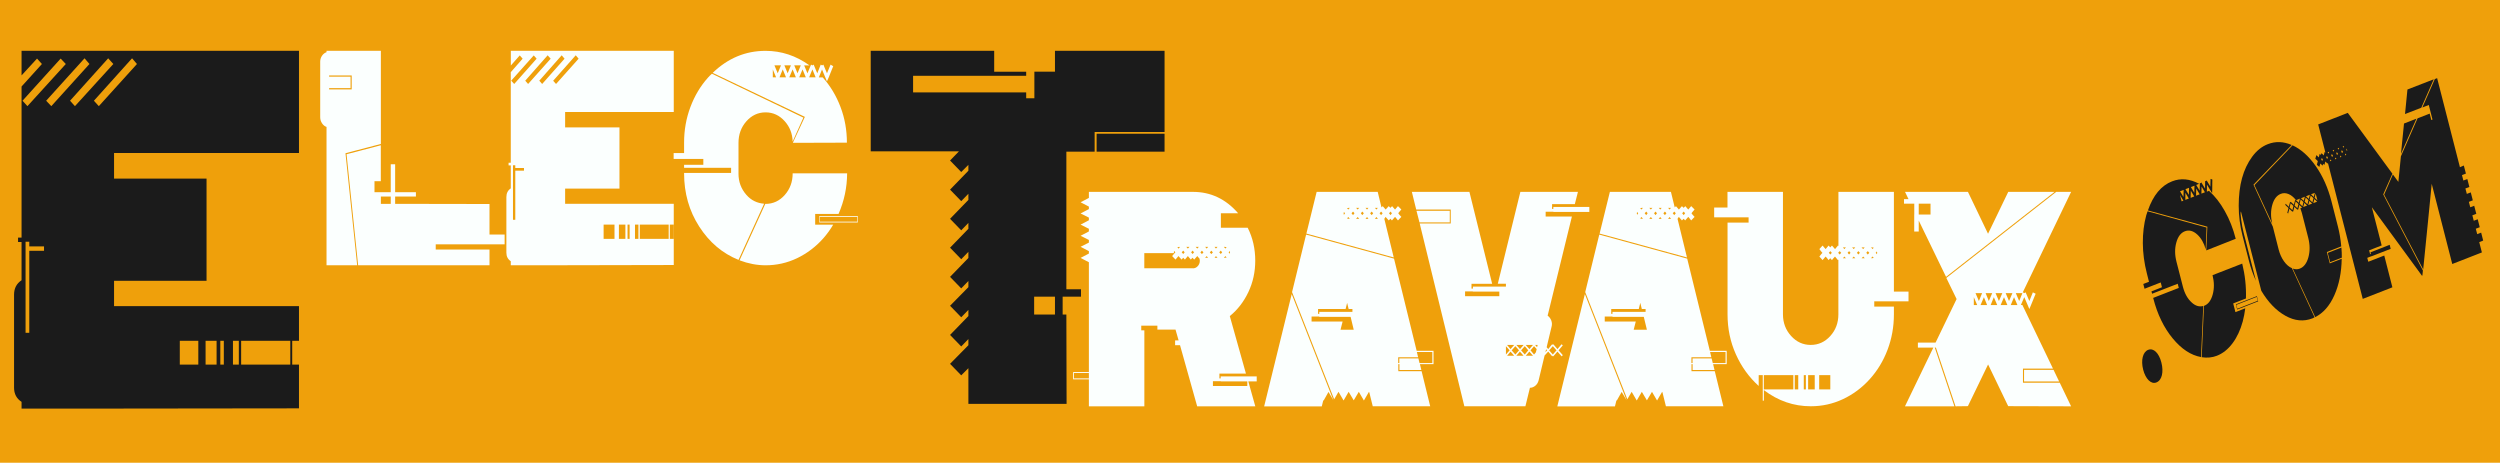 <?xml version="1.0" encoding="utf-8"?>
<!-- Generator: Adobe Illustrator 25.3.0, SVG Export Plug-In . SVG Version: 6.00 Build 0)  -->
<svg version="1.1" xmlns="http://www.w3.org/2000/svg" xmlns:xlink="http://www.w3.org/1999/xlink" x="0px" y="0px"
	 viewBox="0 0 443 82" style="enable-background:new 0 0 443 82;" xml:space="preserve">
<style type="text/css">
	.Ombre_x0020_portée{fill:none;}
	.Lueur_x0020_externe_x0020_5 pt{fill:none;}
	.Néon_x0020_bleu{fill:none;stroke:#8AACDA;stroke-width:7;stroke-linecap:round;stroke-linejoin:round;}
	.Ton_x0020_clair_x0020_chrome{fill:url(#SVGID_1_);stroke:#FFFFFF;stroke-width:0.363;stroke-miterlimit:1;}
	.Swing_GS{fill:#FFDD00;}
	.Alysse_GS{fill:#A6D0E4;}
	.st0{fill:#EFA00B;}
	.st1{fill:#1B1B1B;}
	.st2{fill:#FBFFFE;}
</style>
<linearGradient id="SVGID_1_" gradientUnits="userSpaceOnUse" x1="0" y1="-18" x2="6.123234e-17" y2="-19">
	<stop  offset="0" style="stop-color:#656565"/>
	<stop  offset="0.618" style="stop-color:#1B1B1B"/>
	<stop  offset="0.629" style="stop-color:#545454"/>
	<stop  offset="0.983" style="stop-color:#3E3E3E"/>
</linearGradient>
<g id="fond">
	<rect class="st0" width="443" height="82"/>
</g>
<g id="Calque_1">
	<g>
		<path class="st1" d="M52.98,9v18.11H20.21v4.54h16.39v18.11H20.21v4.49h32.77v18.11L20.25,72.4H3.82v-1.19
			c-0.89-0.58-1.33-1.42-1.33-2.52V52.23c0-1.13,0.44-1.99,1.33-2.57v-6.78H3.2V42.1h0.62V15.33l3.61-3.99l-0.87-0.96l-2.74,2.98V9
			h16.39H52.98z M10.75,10.38l-6.76,7.47l0.87,0.96l6.8-7.47L10.75,10.38z M7.8,44.44v-0.78H5.19v-0.83H4.53v16.14h0.66V44.44H7.8z
			 M8.18,17.85l0.91,0.96l6.76-7.47l-0.87-1.01L8.18,17.85z M12.41,17.85l0.87,0.96l6.8-7.47l-0.91-1.01L12.41,17.85z M17.51,18.81
			l6.76-7.47l-0.87-1.01l-6.76,7.52L17.51,18.81z M31.86,60.39v4.22h3.28v-4.22H31.86z M36.43,60.39v4.22h1.95v-4.22H36.43z
			 M39.04,60.39v4.22h0.62v-4.22H39.04z M41.28,60.39v4.22h1.04v-4.22H41.28z M42.73,60.39v4.22h8.71v-4.22H42.73z M51.78,60.39
			v4.22h1.2v-4.22H51.78z"/>
	</g>
</g>
<g id="lec">
	<g>
		<path class="st2" d="M61.29,27.13l-0.07,0.03L63.29,47h-5.43V22.49c-0.33-0.11-0.59-0.33-0.8-0.65c-0.21-0.32-0.32-0.67-0.32-1.06
			v-9.86c0-0.38,0.11-0.73,0.32-1.04c0.21-0.31,0.48-0.52,0.8-0.63V9h9.63v16.51L61.29,27.13z M58.32,15.62v0.22h4v-2.47h-4v0.22
			h3.8v2.03H58.32z M86.74,41.56h2.68v1.73H77.21v0.93h9.53V47H67.48h-4.02l-2.05-19.67l6.07-1.59v6.37h-1.12v1.95h2.88v-4.95h0.78
			v4.95h3.68v0.77h-3.68v1.29l16.72,0.03V41.56z M69.24,36.12v-1.29h-1.75v1.29H69.24z"/>
		<path class="st2" d="M119.39,9v10.85h-19.25v2.72h9.63v10.85h-9.63v2.69h19.25v10.85L100.14,47h-9.63v-0.71
			c-0.52-0.35-0.78-0.85-0.78-1.51v-9.86c0-0.68,0.26-1.19,0.78-1.54v-4.07h-0.39v-0.47h0.39V12.79l2.1-2.39L92.1,9.82l-1.58,1.79V9
			h9.63H119.39z M94.58,9.82l-4,4.48l0.54,0.58l3.97-4.48L94.58,9.82z M92.85,30.24v-0.47h-1.54v-0.49H90.9v9.67h0.41v-8.71H92.85z
			 M93.07,14.3l0.51,0.58l4-4.48l-0.54-0.6L93.07,14.3z M95.56,14.3l0.51,0.58l3.97-4.48l-0.51-0.6L95.56,14.3z M98.53,14.88l4-4.48
			l-0.51-0.6l-4,4.51L98.53,14.88z M106.96,39.8v2.53h1.93V39.8H106.96z M109.67,39.8v2.53h1.15V39.8H109.67z M111.2,39.8v2.53h0.37
			V39.8H111.2z M112.52,39.8v2.53h0.61V39.8H112.52z M113.37,39.8v2.53h5.12V39.8H113.37z M118.69,39.8v2.53h0.68V39.8H118.69z"/>
		<path class="st2" d="M132.26,34.53c0.83,0.95,1.88,1.47,3.14,1.57l-4.53,9.95c-2.84-1.14-5.16-3.1-6.96-5.89
			c-1.8-2.79-2.69-5.94-2.69-9.44v-0.08h8.33v-0.91h-8.33V29.2h3.41v-1.04h-5.26v-1.04h1.85v-1.84c0-2.22,0.37-4.31,1.11-6.29
			c0.74-1.98,1.77-3.72,3.11-5.22c0.23-0.26,0.46-0.49,0.71-0.71l16.21,7.78l-1.9,4.23c-0.05-1.39-0.51-2.58-1.39-3.57
			c-0.94-1.06-2.08-1.59-3.41-1.59c-1.33,0-2.47,0.53-3.4,1.58c-0.93,1.05-1.4,2.33-1.4,3.83v5.41
			C130.85,32.19,131.32,33.46,132.26,34.53z M142.57,20.82l0.05-0.11l-16.33-7.8c2.7-2.6,5.82-3.9,9.36-3.9
			c2.81,0,5.41,0.86,7.8,2.58h-0.95l0.58,1.4l0.58-1.4l0.05-0.14l0.24,0.14l0.24-0.14l0.05,0.14l0.58,1.4l0.56-1.4l0.05-0.14
			l0.24,0.14l0.24-0.14l0.05,0.14l0.58,1.4l0.58-1.4l0.05-0.14l0.24,0.14l0.24,0.14l-0.24,0.58l-0.56,1.4l-0.32,0.71l-0.29-0.71
			l-0.58-1.4l-0.56,1.4h0.68c1.35,1.5,2.4,3.25,3.16,5.25c0.76,2,1.13,4.1,1.13,6.32l-9.58,0.03L142.57,20.82z M148.59,37.91h-4.14
			v1.9h3.19c-0.5,0.86-1.09,1.67-1.75,2.42c-1.33,1.5-2.88,2.67-4.64,3.52c-1.76,0.84-3.63,1.26-5.59,1.26
			c-1.51,0-3.05-0.29-4.61-0.88l4.56-10h0.05c1.33,0,2.47-0.53,3.4-1.58c0.93-1.05,1.4-2.33,1.4-3.83h9.65
			C150.1,33.2,149.6,35.6,148.59,37.91z M136.94,12.3v1.4h0.58L136.94,12.3z M137.23,11.58l0.58,1.4l0.58-1.4H137.23z M138.13,13.7
			h1.15l-0.58-1.4L138.13,13.7z M138.99,11.58l0.58,1.4l0.58-1.4H138.99z M139.86,13.7h1.17l-0.58-1.4L139.86,13.7z M140.74,11.58
			l0.58,1.4l0.58-1.4H140.74z M141.62,13.7h1.17l-0.58-1.4L141.62,13.7z M143.96,12.3l-0.58,1.4h1.15L143.96,12.3z M145.18,38.29
			H152v1.13h-6.82V38.29z M151.9,39.28v-0.85h-6.63v0.85H151.9z"/>
	</g>
</g>
<g id="T">
	<g>
		<path class="st1" d="M188.96,9h17.4v14.39h-12.39v3.48h-5.01v24.39h2.59v1.31h-3.25v3.17h0.66L189,71.57h-17.4v-6.33l-1.27,1.27
			l-1.98-2.04l3.25-3.3v-1.09l-1.27,1.31l-1.98-2.04l3.25-3.35v-1.09l-1.27,1.31l-1.98-2.04l3.25-3.3v-1.09l-1.27,1.31l-1.98-2.04
			l3.25-3.35v-1.09l-1.27,1.31l-1.98-2.04l3.25-3.35v-1.04l-1.27,1.31l-1.98-2.04l3.25-3.35v-1.09l-1.27,1.31l-1.98-2.04l3.25-3.35
			v-1.04l-1.27,1.27l-1.98-2.04l1.58-1.63h-15.64V9h17.31h4.57v3.71h5.67v0.72H161.8v2.94h20.04v1.04h1.45v-4.71h3.65V9H188.96z
			 M186.94,55.74v-3.17h-3.69v3.17H186.94z M206.36,26.87h-12.04V23.7h12.04V26.87z"/>
	</g>
</g>
<g id="avaux">
	<g>
		<path class="st2" d="M216.32,66.7h6.37v0.88h-1.49l1.24,4.42h-10.3l-3.04-10.83h-0.87v-0.85h0.62l-0.55-1.92h-3.21v-0.69h-2.86
			v0.82h0.55V72h-9.83v-4.78h-2.79v-1.29h2.79V46.47l-1.47-0.77l1.47-0.77V44.5l-1.47-0.77l1.47-0.74v-0.47l-1.47-0.74l1.47-0.77
			v-0.47l-1.47-0.74l1.47-0.77v-0.47l-1.47-0.74l1.47-0.77v-0.44l-1.47-0.77l1.47-0.77V34h18.44c3.15,0,5.82,1.26,8.01,3.79h-3.06
			v2.56h4.75c0.9,1.78,1.34,3.73,1.34,5.85c0,1.98-0.4,3.82-1.21,5.54c-0.81,1.71-1.9,3.14-3.3,4.27l2.86,10.19h-4.7v0.85h0.22V66.7
			z M192.95,67.05v-0.96h-2.64v0.96H192.95z M211.39,47.55c0.33,0,0.62-0.13,0.86-0.4c0.24-0.27,0.36-0.58,0.36-0.95
			c0-0.09-0.02-0.21-0.05-0.36l-0.15-0.17l-0.25-0.3l-0.55,0.63l-0.3-0.33l-0.3,0.33l-0.52-0.63l-0.52,0.63l-0.3-0.33l-0.3,0.33
			l-0.55-0.63l-0.2,0.25l-0.32,0.38l-0.6-0.63l0.35-0.41l0.22-0.25l-0.22-0.25c-0.03,0.11-0.05,0.19-0.05,0.25
			c0,0.02,0,0.04,0.01,0.07c0.01,0.03,0.01,0.05,0.01,0.07h-5.25v2.69H211.39z M208.88,43.75c-0.07,0-0.15,0.02-0.25,0.06l0.2,0.25
			l0.27-0.3H208.88z M209.67,44.41l-0.27,0.3l0.27,0.3l0.25-0.3L209.67,44.41z M210.77,43.75h-0.55l0.27,0.3L210.77,43.75z
			 M211.32,44.41l-0.25,0.3l0.25,0.3l0.27-0.3L211.32,44.41z M212.43,43.75h-0.55l0.27,0.3L212.43,43.75z M212.98,45.02l0.27-0.3
			l-0.27-0.3l-0.27,0.3L212.98,45.02z M214.08,43.75h-0.52l0.27,0.3L214.08,43.75z M213.55,45.68h0.52l-0.25-0.3L213.55,45.68z
			 M214.65,45.02l0.27-0.3l-0.27-0.3l-0.27,0.3L214.65,45.02z M221.02,68.4v-0.82h-4.7v-0.03h-1.39v0.85H221.02z M215.74,43.75
			h-0.52l0.25,0.3L215.74,43.75z M215.47,45.38l-0.25,0.3h0.52L215.47,45.38z M216.32,44.41l-0.27,0.3l0.27,0.3l0.25-0.3
			L216.32,44.41z M217.09,43.75h-0.22l0.27,0.3l0.22-0.25C217.26,43.77,217.17,43.75,217.09,43.75z M217.14,45.38l-0.27,0.3h0.22
			c0.08,0,0.17-0.02,0.27-0.05L217.14,45.38z M217.93,44.47l-0.22,0.25l0.22,0.25c0.02-0.06,0.02-0.14,0.02-0.25
			S217.95,44.52,217.93,44.47z"/>
		<path class="st2" d="M224.01,72l4.88-19.89l7.39,18.82l-0.87-1.48l-0.87,1.54l-0.05-0.08l-0.27,1.1H224.01z M251.03,62.16h2.99
			v2.36h-2.41l0.25,1.04h-3.88v-1.04h-0.2v1.26h4.13l1.52,6.21h-10.18l-0.6-2.42l-0.07-0.14l-0.9,1.54l-0.9-1.54l-0.9,1.51
			l-0.9-1.51l-0.9,1.54l-0.9-1.54l-0.77,1.32l-7.46-18.99l2.49-10.19l15.58,4.26L251.03,62.16z M245.3,38.78l1.67,6.84l-15.48-4.23
			l1.82-7.39h0.57h4.83h4.85h0.57l0.67,2.75l0.22-0.22l0.52,0.6l0.27-0.3l0.27-0.3l0.3,0.3l0.3-0.3l0.52,0.6l0.22-0.25l0.3-0.36
			l0.6,0.6l-0.35,0.41l-0.2,0.25l0.2,0.27l0.35,0.38l-0.6,0.63l-0.3-0.38l-0.22-0.25l-0.55,0.63l-0.27-0.3l-0.3,0.3l-0.55-0.63
			L245.3,38.78z M237.54,58.43h2.34l-0.55-2.28h-5.55v-0.06h-1.37v0.88h5.5L237.54,58.43z M233.56,54.77v0.85h0.22v-0.36h5.87v-0.5
			h-0.67l-0.27-1.1l-0.27,1.1H233.56z M238.14,38.07l0.2-0.27l-0.2-0.25c-0.03,0.11-0.05,0.19-0.05,0.25
			C238.09,37.87,238.1,37.96,238.14,38.07z M238.91,37.13l0.27-0.3h-0.22c-0.08,0-0.17,0.02-0.27,0.06L238.91,37.13z M238.96,38.78
			l0.22-0.03l-0.27-0.3l-0.22,0.25C238.83,38.75,238.93,38.78,238.96,38.78z M239.76,38.12l0.25-0.33l-0.25-0.3l-0.27,0.3
			L239.76,38.12z M240.58,37.13l0.27-0.3h-0.55L240.58,37.13z M240.3,38.78h0.55l-0.27-0.33L240.3,38.78z M241.4,38.12l0.27-0.33
			l-0.27-0.3l-0.25,0.3L241.4,38.12z M242.24,37.13l0.25-0.3h-0.52L242.24,37.13z M241.97,38.78h0.52l-0.25-0.33L241.97,38.78z
			 M243.06,38.12l0.27-0.33l-0.27-0.3l-0.27,0.3L243.06,38.12z M243.89,37.13l0.27-0.3h-0.52L243.89,37.13z M243.64,38.78h0.52
			l-0.27-0.33L243.64,38.78z M244.73,38.12l0.27-0.33l-0.27-0.3l-0.27,0.3L244.73,38.12z M246.4,37.49l-0.27,0.3l0.27,0.33
			l0.25-0.33L246.4,37.49z M253.81,64.33v-1.95h-2.74l0.22,0.93h-3.53v1.02h0.2v-0.82h3.38l0.2,0.82H253.81z"/>
		<path class="st2" d="M275.26,36.67h6.37v0.88h-6.37v-0.03h-1.37v0.85h4.65l-4.3,17.56c0.3,0.22,0.51,0.51,0.65,0.87
			c0.13,0.36,0.15,0.72,0.05,1.08l-0.77,3.21l-0.1,0.44l0.27,0.33l0.62-0.77l0.1-0.08l0.1,0.08l0.1-0.08l0.07,0.08l0.65,0.77
			l0.65-0.77l0.1-0.08l0.2,0.19l-0.1,0.11l-0.65,0.77l0.65,0.74l0.1,0.11l-0.2,0.22l-0.1-0.11l-0.65-0.74l-0.65,0.74l-0.07,0.11
			l-0.1-0.11l-0.1,0.11l-0.1-0.11l-0.62-0.74l-0.65,0.71v0.03l-1.05,4.37c-0.1,0.38-0.29,0.7-0.57,0.93
			c-0.28,0.24-0.61,0.37-0.97,0.38l-0.8,3.27h-0.57h-4.83h-4.85h-0.57l-7.91-32.39h5.5v-2.47h-6.12L250.18,34h10.2l4.03,16.29h-3.66
			v0.85H261v-0.36h5.85v-0.5h-1.44L269.41,34h10.2l-0.55,2.17h-4.03v0.85h0.22V36.67z M256.9,37.35v2.06h-5.37L251,37.35H256.9z
			 M265.68,52.49v-0.82h-4.7v-0.03h-1.37v0.85H265.68z M266.85,61.34v1.48l0.65-0.74L266.85,61.34z M268.32,61.12h-1.27l0.62,0.74
			L268.32,61.12z M267.05,63.04h1.27l-0.65-0.74L267.05,63.04z M267.87,62.08l0.65,0.74l0.65-0.74l-0.65-0.74L267.87,62.08z
			 M269.99,61.12h-1.29l0.65,0.74L269.99,61.12z M268.69,63.04h1.29l-0.65-0.74L268.69,63.04z M270.19,62.82l0.62-0.74l-0.62-0.74
			l-0.65,0.74L270.19,62.82z M271.65,61.12h-1.29l0.65,0.74L271.65,61.12z M270.36,63.04h1.29l-0.65-0.74L270.36,63.04z
			 M272.15,62.44l0.15-0.58l-0.47-0.52l-0.62,0.74l0.62,0.74L272.15,62.44z M272.37,61.53l0.1-0.41h-0.45L272.37,61.53z
			 M273.97,61.89l-0.13,0.52l0.3-0.33L273.97,61.89z M275.16,61.34l-0.65,0.74l0.65,0.74l0.65-0.74L275.16,61.34z"/>
		<path class="st2" d="M275.96,72l4.88-19.89l7.39,18.82l-0.87-1.48l-0.87,1.54l-0.05-0.08l-0.27,1.1H275.96z M302.98,62.16h2.99
			v2.36h-2.41l0.25,1.04h-3.88v-1.04h-0.2v1.26h4.13l1.52,6.21h-10.18l-0.6-2.42l-0.07-0.14l-0.9,1.54l-0.9-1.54l-0.9,1.51
			l-0.9-1.51l-0.9,1.54l-0.9-1.54l-0.77,1.32l-7.46-18.99l2.49-10.19l15.58,4.26L302.98,62.16z M297.26,38.78l1.67,6.84l-15.48-4.23
			l1.82-7.39h0.57h4.83h4.85h0.57l0.67,2.75l0.22-0.22l0.52,0.6l0.27-0.3l0.27-0.3l0.3,0.3l0.3-0.3l0.52,0.6l0.22-0.25l0.3-0.36
			l0.6,0.6l-0.35,0.41l-0.2,0.25l0.2,0.27l0.35,0.38l-0.6,0.63l-0.3-0.38l-0.22-0.25l-0.55,0.63l-0.27-0.3l-0.3,0.3l-0.55-0.63
			L297.26,38.78z M289.49,58.43h2.34l-0.55-2.28h-5.55v-0.06h-1.37v0.88h5.5L289.49,58.43z M285.51,54.77v0.85h0.22v-0.36h5.87v-0.5
			h-0.67l-0.27-1.1l-0.27,1.1H285.51z M290.09,38.07l0.2-0.27l-0.2-0.25c-0.03,0.11-0.05,0.19-0.05,0.25
			C290.04,37.87,290.06,37.96,290.09,38.07z M290.86,37.13l0.27-0.3h-0.22c-0.08,0-0.17,0.02-0.27,0.06L290.86,37.13z M290.91,38.78
			l0.22-0.03l-0.27-0.3l-0.22,0.25C290.79,38.75,290.88,38.78,290.91,38.78z M291.71,38.12l0.25-0.33l-0.25-0.3l-0.27,0.3
			L291.71,38.12z M292.53,37.13l0.27-0.3h-0.55L292.53,37.13z M292.25,38.78h0.55l-0.27-0.33L292.25,38.78z M293.35,38.12l0.27-0.33
			l-0.27-0.3l-0.25,0.3L293.35,38.12z M294.2,37.13l0.25-0.3h-0.52L294.2,37.13z M293.92,38.78h0.52l-0.25-0.33L293.92,38.78z
			 M295.02,38.12l0.27-0.33l-0.27-0.3l-0.27,0.3L295.02,38.12z M295.84,37.13l0.27-0.3h-0.52L295.84,37.13z M295.59,38.78h0.52
			l-0.27-0.33L295.59,38.78z M296.68,38.12l0.27-0.33l-0.27-0.3l-0.27,0.3L296.68,38.12z M298.35,37.49l-0.27,0.3l0.27,0.33
			l0.25-0.33L298.35,37.49z M305.77,64.33v-1.95h-2.74l0.22,0.93h-3.53v1.02h0.2v-0.82h3.38l0.2,0.82H305.77z"/>
		<path class="st2" d="M338.19,51.67v1.73h-6.07v0.93h3.48v1.37c0,2.22-0.38,4.31-1.13,6.29c-0.75,1.98-1.81,3.72-3.17,5.22
			c-1.36,1.5-2.94,2.68-4.73,3.52c-1.79,0.84-3.69,1.26-5.7,1.26c-3.02,0-5.79-0.95-8.31-2.86v1.87h-0.2v-4.53h-0.72v1.92
			c-1.71-1.54-3.06-3.41-4.04-5.6c-0.99-2.2-1.48-4.56-1.48-7.09V39.44h3.73v-0.93h-6.1v-1.73h2.36V34h9.83v21.71
			c0,1.48,0.48,2.76,1.44,3.82c0.96,1.06,2.12,1.59,3.48,1.59c1.36,0,2.52-0.53,3.47-1.58c0.95-1.05,1.43-2.33,1.43-3.83v-9.7
			l-0.08,0.08l-0.27-0.33l-0.25-0.3l-0.27,0.3l-0.27,0.33l-0.3-0.33l-0.3,0.33l-0.25-0.33l-0.27-0.3l-0.22,0.25l-0.32,0.38
			l-0.3-0.33l-0.27-0.3l0.32-0.41l0.22-0.25l-0.22-0.25l-0.32-0.41l0.27-0.3l0.3-0.33l0.32,0.38l0.22,0.25l0.52-0.63l0.3,0.33
			l0.3-0.33l0.55,0.63l0.52-0.63l0.08,0.08V34h9.83v17.67H338.19z M317.78,69v-2.53h-5.23V69H317.78z M318.65,69v-2.53h-0.62V69
			H318.65z M320,69v-2.53h-0.37V69H320z M321.57,69v-2.53h-1.17V69H321.57z M324.33,69v-2.53h-1.97V69H324.33z M324.33,45.1
			l0.27-0.3l-0.27-0.3l-0.27,0.3L324.33,45.1z M325.99,45.1l0.27-0.3l-0.27-0.3l-0.27,0.3L325.99,45.1z M326.82,44.14l0.27-0.3
			h-0.52L326.82,44.14z M326.57,45.76h0.52l-0.27-0.3L326.57,45.76z M327.66,45.1l0.25-0.3l-0.25-0.3l-0.27,0.3L327.66,45.1z
			 M328.48,44.14l0.27-0.3h-0.55L328.48,44.14z M328.21,45.76h0.55l-0.27-0.3L328.21,45.76z M329.3,45.1l0.27-0.3l-0.27-0.3
			l-0.25,0.3L329.3,45.1z M330.15,44.14l0.27-0.3h-0.55L330.15,44.14z M329.88,45.76h0.55l-0.27-0.3L329.88,45.76z M330.97,45.1
			l0.27-0.3l-0.27-0.3l-0.27,0.3L330.97,45.1z M331.82,44.14l0.2-0.25c-0.1-0.04-0.18-0.05-0.25-0.05h-0.22L331.82,44.14z
			 M331.77,45.76c0.07,0,0.15-0.02,0.25-0.06l-0.2-0.25l-0.27,0.3H331.77z M332.59,44.55l-0.22,0.25l0.22,0.25
			c0.03-0.11,0.05-0.19,0.05-0.25C332.64,44.74,332.62,44.66,332.59,44.55z"/>
		<path class="st2" d="M339.21,38.01v-1.92h-1.82v-0.8h0.8L337.57,34h1.64h0.8h8.71l3.56,7.42l3.58-7.42h8.21l-19.23,15.06
			L340,39.08v1.95h-0.8V38.01z M358.47,65.32v2.5h6.52L367,72l-11.15-0.03l-3.56-7.39l-3.58,7.39L346.52,72l-3.48-10.41h-0.2
			L346.32,72h-8.76l5.03-10.41h-2.74v-0.88h3.13l3.73-7.72l-1.82-3.74L364.36,34H367l-8.63,17.94h-1.17l0.6,1.4l0.57-1.4l0.08-0.14
			l0.25,0.14l0.25-0.14l0.05,0.14l0.6,1.4l0.57-1.4l0.05-0.14l0.5,0.25l-0.25,0.6l-0.57,1.4l-0.3,0.71l-0.3-0.71l-0.6-1.4l-0.6,1.4
			h0.27l5.42,11.27H358.47z M340,36.09v1.92h2.09v-1.92H340z M349.76,52.66v1.4h0.6L349.76,52.66z M350.06,51.94l0.6,1.4l0.57-1.4
			H350.06z M350.95,54.06h1.17l-0.57-1.4L350.95,54.06z M351.85,51.94l0.57,1.4l0.6-1.4H351.85z M352.74,54.06h1.17l-0.6-1.4
			L352.74,54.06z M353.61,51.94l0.6,1.4l0.6-1.4H353.61z M354.51,54.06h1.2l-0.6-1.4L354.51,54.06z M355.4,51.94l0.6,1.4l0.6-1.4
			H355.4z M356.3,54.06h1.19l-0.6-1.4L356.3,54.06z M358.66,67.6v-2.06h5.23l0.99,2.06H358.66z"/>
	</g>
</g>
<g id="com">
	<g>
		<path class="st1" d="M379.77,65.51c-0.43-1.69-0.06-3.15,0.89-3.52c0.95-0.37,1.91,0.56,2.34,2.26c0.42,1.65,0.11,3.13-0.89,3.52
			C381.17,68.14,380.2,67.16,379.77,65.51z"/>
		<path class="st1" d="M388.38,53.61c0.65,0.6,1.33,0.8,2.04,0.61l-0.4,9.05c-1.79-0.32-3.46-1.42-5.02-3.31
			c-1.56-1.89-2.71-4.26-3.44-7.1l-0.02-0.07l4.54-1.77l-0.19-0.74l-4.54,1.77l-0.11-0.42l1.86-0.73l-0.22-0.85l-2.87,1.12
			l-0.22-0.85l1.01-0.39l-0.38-1.5c-0.46-1.8-0.7-3.59-0.71-5.35c-0.01-1.77,0.19-3.4,0.6-4.91c0.07-0.26,0.15-0.5,0.24-0.73
			l10.45,2.88l-0.15,3.84c-0.32-1.12-0.82-1.99-1.5-2.61c-0.73-0.66-1.47-0.85-2.19-0.57c-0.73,0.28-1.23,0.95-1.52,2.01
			c-0.29,1.06-0.28,2.19,0.04,3.42l1.13,4.4C387.12,52.01,387.64,52.95,388.38,53.61z M391.14,40.27l0-0.1l-10.53-2.88
			c0.93-2.69,2.36-4.41,4.29-5.16c1.53-0.6,3.13-0.45,4.79,0.44l-0.52,0.2l0.61,1.02l0.03-1.26l0-0.12l0.16,0.06l0.1-0.16l0.06,0.1
			l0.61,1.02l0.01-1.26l0-0.12l0.16,0.06l0.1-0.16l0.06,0.1l0.61,1.02l0.03-1.26l0-0.12l0.16,0.06l0.16,0.06l-0.01,0.52l-0.01,1.26
			l-0.02,0.65l-0.31-0.52l-0.61-1.02l-0.01,1.26l0.37-0.15c1.05,0.94,1.99,2.13,2.81,3.6c0.83,1.46,1.47,3.1,1.93,4.9l-5.22,2.06
			L391.14,40.27z M386.29,34.54l0.29,1.14l0.32-0.12L386.29,34.54z M386.3,33.9l0.61,1.01l0.03-1.26L386.3,33.9z M387.24,35.42
			l0.62-0.24l-0.61-1.02L387.24,35.42z M387.26,33.52l0.61,1.02l0.03-1.26L387.26,33.52z M388.18,35.06l0.64-0.25l-0.61-1.02
			L388.18,35.06z M388.22,33.15l0.61,1.02l0.03-1.26L388.22,33.15z M389.14,34.68l0.64-0.25l-0.61-1.02L389.14,34.68z M390.12,33.05
			l-0.03,1.26l0.62-0.24L390.12,33.05z M397.98,52.89l-2.26,0.88l0.4,1.54l1.74-0.68c-0.1,0.81-0.25,1.59-0.45,2.34
			c-0.41,1.5-1.01,2.79-1.8,3.85c-0.79,1.06-1.71,1.8-2.78,2.22c-0.82,0.32-1.72,0.41-2.69,0.26l0.4-9.1l0.03-0.01
			c0.73-0.28,1.23-0.95,1.52-2.01c0.29-1.06,0.28-2.19-0.03-3.42l5.26-2.05C397.82,48.74,398.05,50.8,397.98,52.89z M396.2,53.93
			l3.72-1.45l0.23,0.92l-3.72,1.45L396.2,53.93z M400.07,53.3l-0.18-0.69l-3.61,1.41l0.18,0.69L400.07,53.3z"/>
		<path class="st1" d="M403.77,44.19c0.21,0.82,0.53,1.52,0.95,2.11c0.42,0.59,0.89,1,1.41,1.22l4.01,8.71
			c-0.04,0.01-0.1,0.04-0.18,0.09c-0.08,0.05-0.14,0.08-0.18,0.09c-1.56,0.61-3.16,0.46-4.79-0.45c-1.64-0.91-3.07-2.39-4.29-4.44
			l-3.6-14.03c-0.1,0.04-0.09,0.5,0.03,1.39c0.12,0.89,0.26,1.66,0.43,2.31l2.19,8.56c-0.51-1.11-0.92-2.28-1.23-3.5l-1.13-4.42
			c-0.46-1.79-0.69-3.58-0.69-5.38c0-1.8,0.19-3.43,0.59-4.88c0.4-1.45,0.99-2.71,1.79-3.79c0.79-1.08,1.72-1.83,2.79-2.24
			c1.36-0.53,2.77-0.48,4.22,0.15l-6.74,7l-0.03,0.04l3.43,7.44L403.77,44.19z M406.24,25.75c1.5,0.69,2.87,1.92,4.11,3.68
			c1.24,1.76,2.17,3.85,2.79,6.26l1.13,4.42c0.29,1.12,0.49,2.3,0.6,3.55l-2.55,1l0.52,2.01l2.11-0.82
			c-0.04,2.44-0.47,4.59-1.3,6.46c-0.83,1.87-1.96,3.16-3.4,3.88l-3.97-8.6c0.43,0.16,0.85,0.16,1.24,0.01
			c0.73-0.28,1.24-0.96,1.53-2.02c0.29-1.06,0.28-2.21-0.03-3.43l-1.13-4.42c-0.05-0.21-0.14-0.48-0.27-0.83l0.32-0.12l-0.5-0.47
			l-0.18,0.73l-0.03,0.11l-0.08-0.07l-0.03,0.11l-0.06-0.07l-0.5-0.47l-0.19,0.74l-0.03,0.11l-0.08-0.07l-0.03,0.11l-0.06-0.07
			l-0.5-0.47l-0.19,0.74l-0.02,0.1l-0.15-0.14l0.03-0.11l0.18-0.73l-0.49-0.47l-0.08-0.09l0.07-0.2l0.06,0.07l0.5,0.47l0.19-0.74
			l0.02-0.11l0.08,0.07l0.03-0.11l0.08,0.07l0.5,0.47l0.19-0.74l0.02-0.11l0.08,0.07l0.03-0.11c-0.39-0.49-0.82-0.83-1.28-1.02
			c-0.47-0.19-0.92-0.21-1.37-0.03c-0.71,0.28-1.21,0.93-1.5,1.95c-0.29,1.02-0.3,2.14-0.01,3.33l-3.15-6.83L406.24,25.75z
			 M406.21,37.24l0.19-0.74l-0.5-0.47l-0.19,0.74L406.21,37.24z M407.1,36.9l0.19-0.74l-0.5-0.47l-0.19,0.74L407.1,36.9z
			 M406.86,35.47l0.49,0.47l0.19-0.74L406.86,35.47z M407.49,36.08l0.5,0.47l0.19-0.74l-0.5-0.47L407.49,36.08z M408.42,34.86
			l-0.69,0.27l0.5,0.47L408.42,34.86z M408.13,36.69l0.69-0.27l-0.5-0.47L408.13,36.69z M408.38,35.73l0.5,0.47l0.18-0.73
			l-0.49-0.47L408.38,35.73z M409.31,34.51l-0.69,0.27l0.5,0.47L409.31,34.51z M409.02,36.34l0.69-0.27l-0.5-0.47L409.02,36.34z
			 M409.26,35.39l0.5,0.47l0.19-0.74l-0.5-0.47L409.26,35.39z M410.19,34.17l-0.68,0.26l0.5,0.47L410.19,34.17z M409.91,36
			l0.68-0.26l-0.49-0.47L409.91,36z M410.65,35.51l-0.31-1.21l-0.19,0.74L410.65,35.51z M412.9,46.46l-0.42-1.65l2.42-0.94
			c0.05,0.59,0.07,1.18,0.07,1.79L412.9,46.46z"/>
		<path class="st1" d="M422.33,34.4l-0.02,0.06l7.03,13.48l-0.08,0.77l-0.01,0.13l-0.04-0.03l-0.03,0.06l-0.07-0.1l-5.11-6.98
			l-3.71-5.07l1.74,6.77l-2.22,0.87l0.18,0.69l0.13-0.05l-0.07-0.29l3.4-1.33l0.18,0.71l-3.41,1.33l-0.01-0.02l-0.73,0.29l0.18,0.69
			l2.83-1.1l1.44,5.63l-5.25,2.05l-6.18-24.11L412.46,29l-0.21-0.19l-0.21-0.19l-0.07,0.3l-0.08,0.3l-0.22-0.18l-0.1,0.31
			l-0.41-0.38l-0.07,0.25l-0.1,0.36l-0.44-0.37l0.1-0.41l0.07-0.25l-0.18-0.18l-0.27-0.24l0.19-0.64l0.25,0.22l0.18,0.18l0.15-0.62
			l0.22,0.18l0.1-0.31l0.21,0.19l0.2,0.22l0.08-0.32l0.08-0.3l0.13,0.1l-1.28-4.98l5.25-2.05l0.01,0.02l7.89,10.76L422.33,34.4z
			 M411.53,28.51l0.08-0.3l-0.21-0.21l-0.08,0.33L411.53,28.51z M412.42,28.16l0.08-0.3l-0.21-0.21l-0.08,0.33L412.42,28.16z
			 M412.73,26.88L412.44,27l0.21,0.21L412.73,26.88z M412.85,28.58l0.29-0.11l-0.22-0.21L412.85,28.58z M413.31,27.81l0.07-0.3
			l-0.2-0.22l-0.08,0.33L413.31,27.81z M413.62,26.54l-0.29,0.11l0.21,0.21L413.62,26.54z M413.74,28.24l0.29-0.11l-0.22-0.21
			L413.74,28.24z M414.19,27.47l0.08-0.3l-0.21-0.21l-0.06,0.32L414.19,27.47z M414.5,26.19l-0.28,0.11l0.21,0.21L414.5,26.19z
			 M414.63,27.89l0.28-0.11l-0.2-0.22L414.63,27.89z M415.08,27.12l0.08-0.3l-0.21-0.21l-0.08,0.33L415.08,27.12z M415.23,25.91
			l-0.12,0.05l0.2,0.22l0.06-0.27C415.32,25.89,415.27,25.9,415.23,25.91z M415.64,27.49c0.04-0.01,0.08-0.05,0.12-0.1l-0.18-0.18
			l-0.06,0.32L415.64,27.49z M415.93,26.74c-0.01-0.1-0.01-0.17-0.03-0.21c-0.02-0.06-0.04-0.13-0.08-0.21l-0.06,0.27L415.93,26.74z
			 M436.59,29.33l0.37,1.43l-0.7,0.27l0.25,0.96l0.7-0.27l0.36,1.41l-0.7,0.27l0.25,0.96l0.7-0.27l0.36,1.41l-0.7,0.27l0.25,0.96
			l0.7-0.27l0.37,1.43l-0.7,0.27l0.25,0.96l0.7-0.27l0.36,1.41l-0.7,0.27l0.25,0.96l0.7-0.27l0.36,1.41l-0.7,0.27l0.47,1.83
			l-5.25,2.05l-3.64-14.21l-0.67,6.8l-0.84,8.37l-6.92-13.25l1.55-3.58l0.97,1.32l0.45-4.53l2.95-6.73l2.15-0.84l0.29,1.14
			l0.21-0.08l-0.66-2.59l-1.14,0.45l2.21-5.04l0.41-0.16l4.04,15.78L436.59,29.33z M425.99,21.89l2.2-0.86l-2.74,6.25L425.99,21.89z
			 M431.26,14.05l-2.21,5.04l-2.88,1.12l0.43-4.35L431.26,14.05z"/>
	</g>
</g>
</svg>
